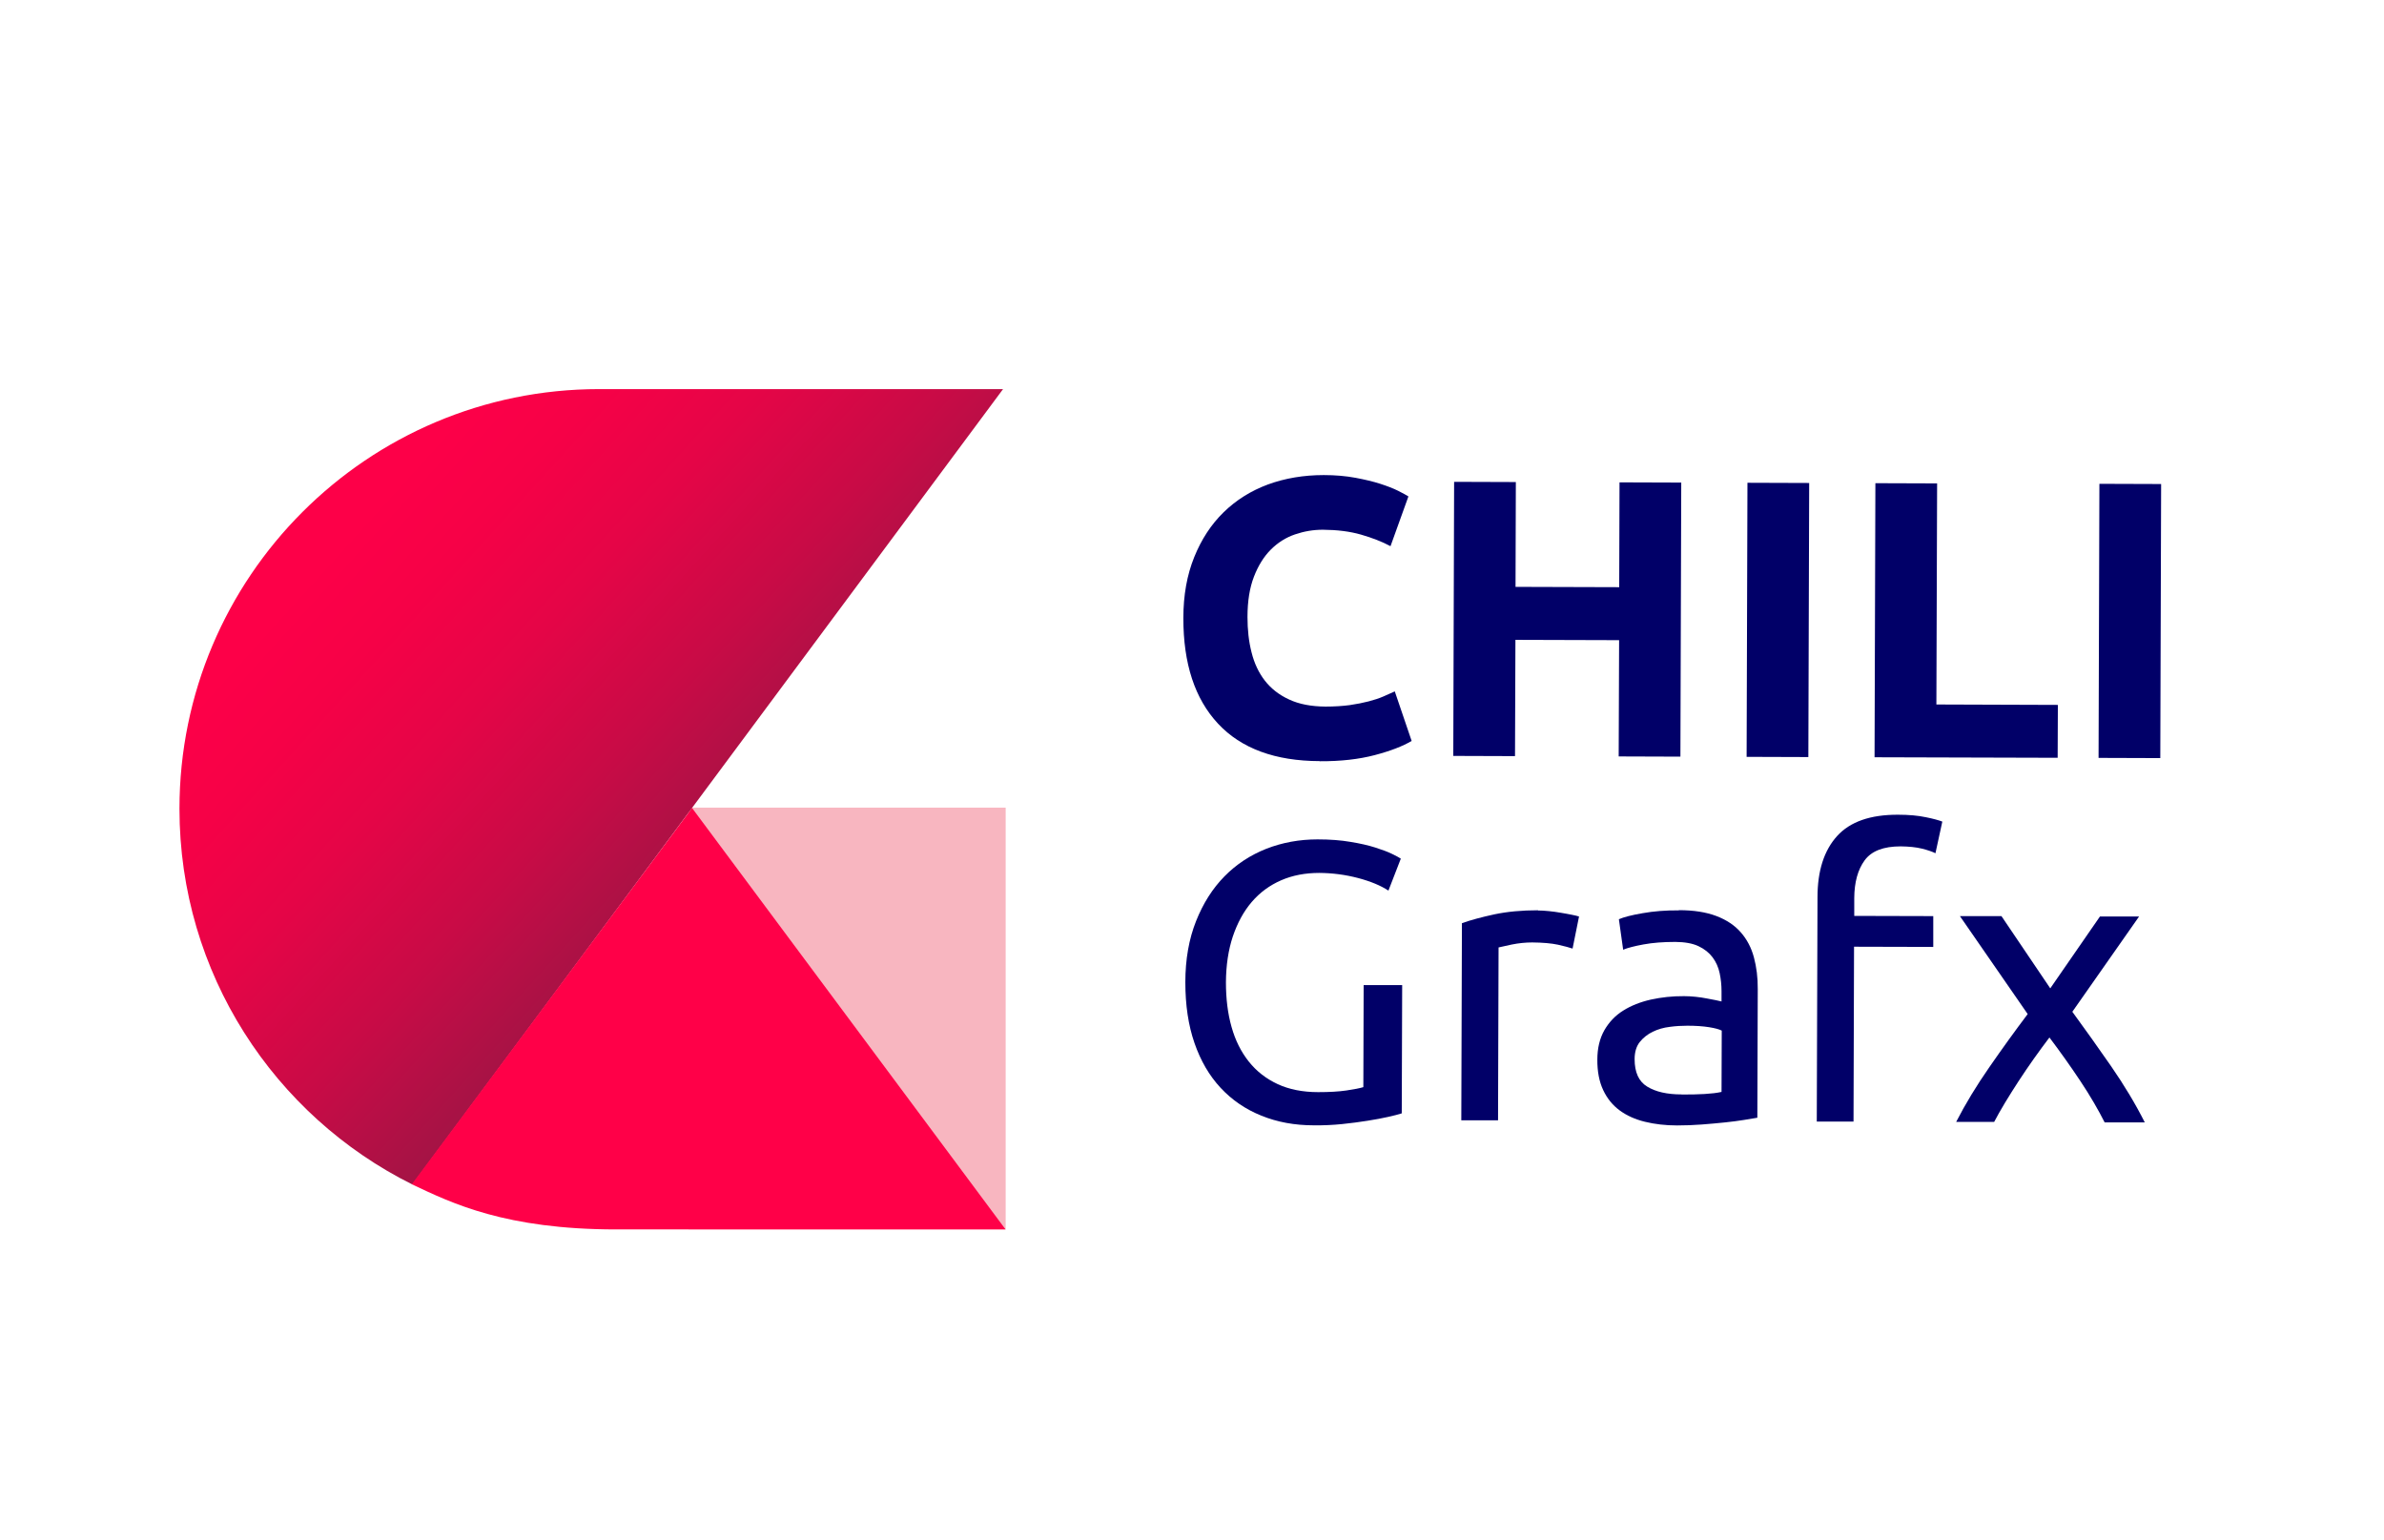 <?xml version="1.0" encoding="UTF-8"?><svg id="Layer_1" xmlns="http://www.w3.org/2000/svg" xmlns:xlink="http://www.w3.org/1999/xlink" viewBox="0 0 229.02 147.95"><defs><style>.cls-1{fill:url(#linear-gradient);}.cls-2{fill:#f8b6c0;}.cls-3{fill:#010068;}.cls-4{fill:#ff0048;}</style><linearGradient id="linear-gradient" x1="36.49" y1="48.06" x2="95.12" y2="101.19" gradientUnits="userSpaceOnUse"><stop offset="0" stop-color="#fd0048"/><stop offset=".11" stop-color="#f60147"/><stop offset=".25" stop-color="#e50547"/><stop offset=".42" stop-color="#c80b46"/><stop offset=".6" stop-color="#a11445"/><stop offset=".8" stop-color="#6e1f44"/><stop offset=".81" stop-color="#6b2044"/></linearGradient></defs><g><path class="cls-3" d="M126.78,73.12c-4.28-.01-7.54-1.21-9.77-3.6-2.23-2.39-3.34-5.77-3.33-10.16,0-2.18,.35-4.12,1.04-5.83,.69-1.71,1.63-3.15,2.83-4.32s2.62-2.06,4.26-2.67c1.65-.6,3.43-.9,5.36-.9,1.11,0,2.13,.09,3.04,.26,.91,.17,1.71,.36,2.39,.58,.68,.22,1.25,.44,1.71,.67,.46,.23,.78,.41,.99,.54l-1.72,4.78c-.81-.43-1.75-.8-2.83-1.11-1.08-.31-2.3-.46-3.67-.47-.91,0-1.8,.15-2.68,.45-.88,.3-1.65,.79-2.32,1.46-.67,.67-1.21,1.54-1.62,2.6-.41,1.06-.62,2.35-.62,3.87,0,1.22,.12,2.35,.39,3.4,.26,1.05,.69,1.96,1.28,2.72,.59,.76,1.37,1.37,2.33,1.81,.96,.45,2.13,.67,3.49,.68,.86,0,1.63-.05,2.32-.14,.68-.1,1.29-.22,1.83-.36,.53-.14,1-.29,1.41-.47,.41-.18,.77-.34,1.1-.49l1.62,4.76c-.84,.5-2.02,.96-3.54,1.36-1.52,.4-3.28,.6-5.28,.59Z"/><path class="cls-3" d="M155.58,46.34l5.93,.02-.08,26.33-5.93-.02,.04-11.17-9.96-.03-.04,11.17-5.93-.02,.08-26.33,5.93,.02-.03,10.07,9.96,.03,.03-10.07Z"/><path class="cls-3" d="M167.87,46.38l5.93,.02-.08,26.33-5.93-.02,.08-26.33Z"/><path class="cls-3" d="M197.69,67.71l-.02,5.09-17.59-.05,.08-26.33,5.93,.02-.07,21.24,11.67,.04Z"/><path class="cls-3" d="M201.68,46.48l5.93,.02-.08,26.33-5.93-.02,.08-26.33Z"/><path class="cls-3" d="M131.01,94.64h3.69s-.04,12.32-.04,12.32c-.3,.1-.74,.21-1.31,.34-.57,.13-1.23,.25-1.98,.37-.75,.12-1.57,.23-2.45,.32-.89,.09-1.79,.13-2.7,.12-1.85,0-3.53-.31-5.05-.93-1.52-.61-2.82-1.5-3.91-2.67-1.09-1.17-1.92-2.6-2.51-4.3-.59-1.7-.88-3.65-.88-5.85,0-2.2,.35-4.16,1.03-5.87,.68-1.71,1.59-3.14,2.73-4.3,1.14-1.16,2.48-2.04,4.02-2.65,1.54-.6,3.18-.9,4.92-.9,1.19,0,2.25,.08,3.17,.24,.92,.15,1.71,.33,2.37,.54,.66,.21,1.2,.41,1.61,.61,.42,.2,.7,.36,.85,.46l-1.19,3.07c-.73-.48-1.71-.89-2.92-1.21-1.22-.32-2.46-.48-3.72-.49-1.34,0-2.57,.23-3.67,.71-1.1,.48-2.04,1.17-2.82,2.08-.78,.91-1.38,2.02-1.82,3.32-.43,1.3-.65,2.77-.66,4.39,0,1.57,.17,3,.54,4.3,.36,1.29,.92,2.4,1.66,3.33,.74,.93,1.67,1.65,2.77,2.16,1.1,.51,2.4,.77,3.89,.77,1.06,0,1.97-.05,2.72-.16,.75-.11,1.29-.22,1.62-.32l.03-9.8Z"/><path class="cls-3" d="M147.75,87.47c.3,0,.65,.02,1.04,.06,.39,.04,.78,.09,1.16,.16,.38,.06,.73,.13,1.04,.19,.32,.06,.55,.12,.7,.17l-.62,3.08c-.28-.1-.74-.22-1.39-.37-.65-.14-1.47-.21-2.49-.22-.66,0-1.31,.07-1.96,.2-.65,.14-1.07,.23-1.27,.28l-.05,16.61h-3.53s.06-18.94,.06-18.94c.84-.3,1.88-.58,3.12-.85,1.24-.26,2.63-.39,4.18-.39Z"/><path class="cls-3" d="M161.29,87.44c1.42,0,2.61,.19,3.59,.56,.97,.37,1.76,.89,2.35,1.57,.59,.67,1.01,1.47,1.26,2.4,.25,.93,.38,1.95,.37,3.06l-.04,12.35c-.3,.05-.73,.12-1.27,.21-.55,.09-1.16,.17-1.84,.24-.68,.07-1.43,.14-2.22,.2-.8,.06-1.59,.09-2.38,.09-1.11,0-2.14-.12-3.08-.35-.94-.23-1.75-.59-2.43-1.09-.68-.5-1.21-1.15-1.59-1.96-.38-.81-.57-1.79-.56-2.93,0-1.09,.23-2.03,.67-2.81,.45-.78,1.05-1.42,1.81-1.89,.76-.48,1.65-.83,2.66-1.06,1.01-.22,2.08-.34,3.19-.33,.35,0,.72,.02,1.1,.06,.38,.04,.74,.09,1.08,.16,.34,.06,.64,.12,.89,.17,.25,.05,.43,.09,.53,.12v-.99c0-.58-.06-1.16-.18-1.73-.12-.57-.35-1.08-.68-1.52-.33-.44-.78-.8-1.35-1.07-.57-.27-1.31-.4-2.22-.41-1.17,0-2.19,.08-3.06,.24-.87,.16-1.53,.33-1.96,.51l-.41-2.93c.46-.2,1.22-.4,2.28-.58,1.06-.19,2.22-.28,3.46-.27Zm.25,17.71c.84,0,1.58-.01,2.22-.05,.65-.04,1.18-.1,1.62-.2l.02-5.89c-.25-.13-.66-.24-1.23-.33-.57-.09-1.26-.14-2.07-.14-.53,0-1.1,.03-1.69,.11-.6,.07-1.14,.23-1.64,.47-.49,.24-.91,.57-1.24,.98s-.5,.97-.5,1.65c0,1.27,.4,2.15,1.21,2.64,.81,.5,1.91,.75,3.3,.75Z"/><path class="cls-3" d="M182.33,78.27c1.04,0,1.93,.08,2.68,.24,.75,.15,1.27,.3,1.58,.42l-.66,3.04c-.3-.15-.73-.3-1.29-.44-.56-.14-1.24-.21-2.05-.22-1.65,0-2.8,.44-3.46,1.34-.66,.9-.99,2.11-1,3.63v1.71s7.59,.02,7.59,.02v2.96s-7.61-.02-7.61-.02l-.05,16.8h-3.53s.07-21.56,.07-21.56c0-2.53,.63-4.49,1.88-5.87,1.25-1.38,3.2-2.06,5.86-2.05Z"/><path class="cls-3" d="M202.18,107.82c-.28-.56-.62-1.18-1.02-1.87-.4-.69-.84-1.39-1.32-2.11-.48-.72-.97-1.44-1.48-2.15-.5-.71-1-1.38-1.48-2.02-.48,.63-.98,1.31-1.49,2.03-.51,.72-1,1.44-1.47,2.16-.47,.72-.91,1.42-1.32,2.1-.41,.68-.75,1.29-1.03,1.82h-3.65c.89-1.73,1.95-3.48,3.19-5.26,1.23-1.78,2.46-3.48,3.68-5.1l-6.51-9.41h3.99s4.69,6.94,4.69,6.94l4.77-6.9h3.76s-6.41,9.15-6.41,9.15c1.21,1.65,2.45,3.4,3.73,5.24,1.27,1.84,2.35,3.64,3.23,5.39h-3.88Z"/></g><rect class="cls-2" x="66.15" y="77.59" width="30.46" height="40.52"/><path class="cls-1" d="M95.36,37.38H57.56c-22.26,0-40.31,18.05-40.32,40.31,0,15.81,9.11,29.5,22.37,36.1,0,0,0,0,.01,0L96.36,37.38h-1Z"/><path class="cls-4" d="M66.48,77.62l30.12,40.49H59.21c-10.64,0-15.79-2.51-19.65-4.34,2.74-3.7,26.93-36.15,26.93-36.15Z"/></svg>